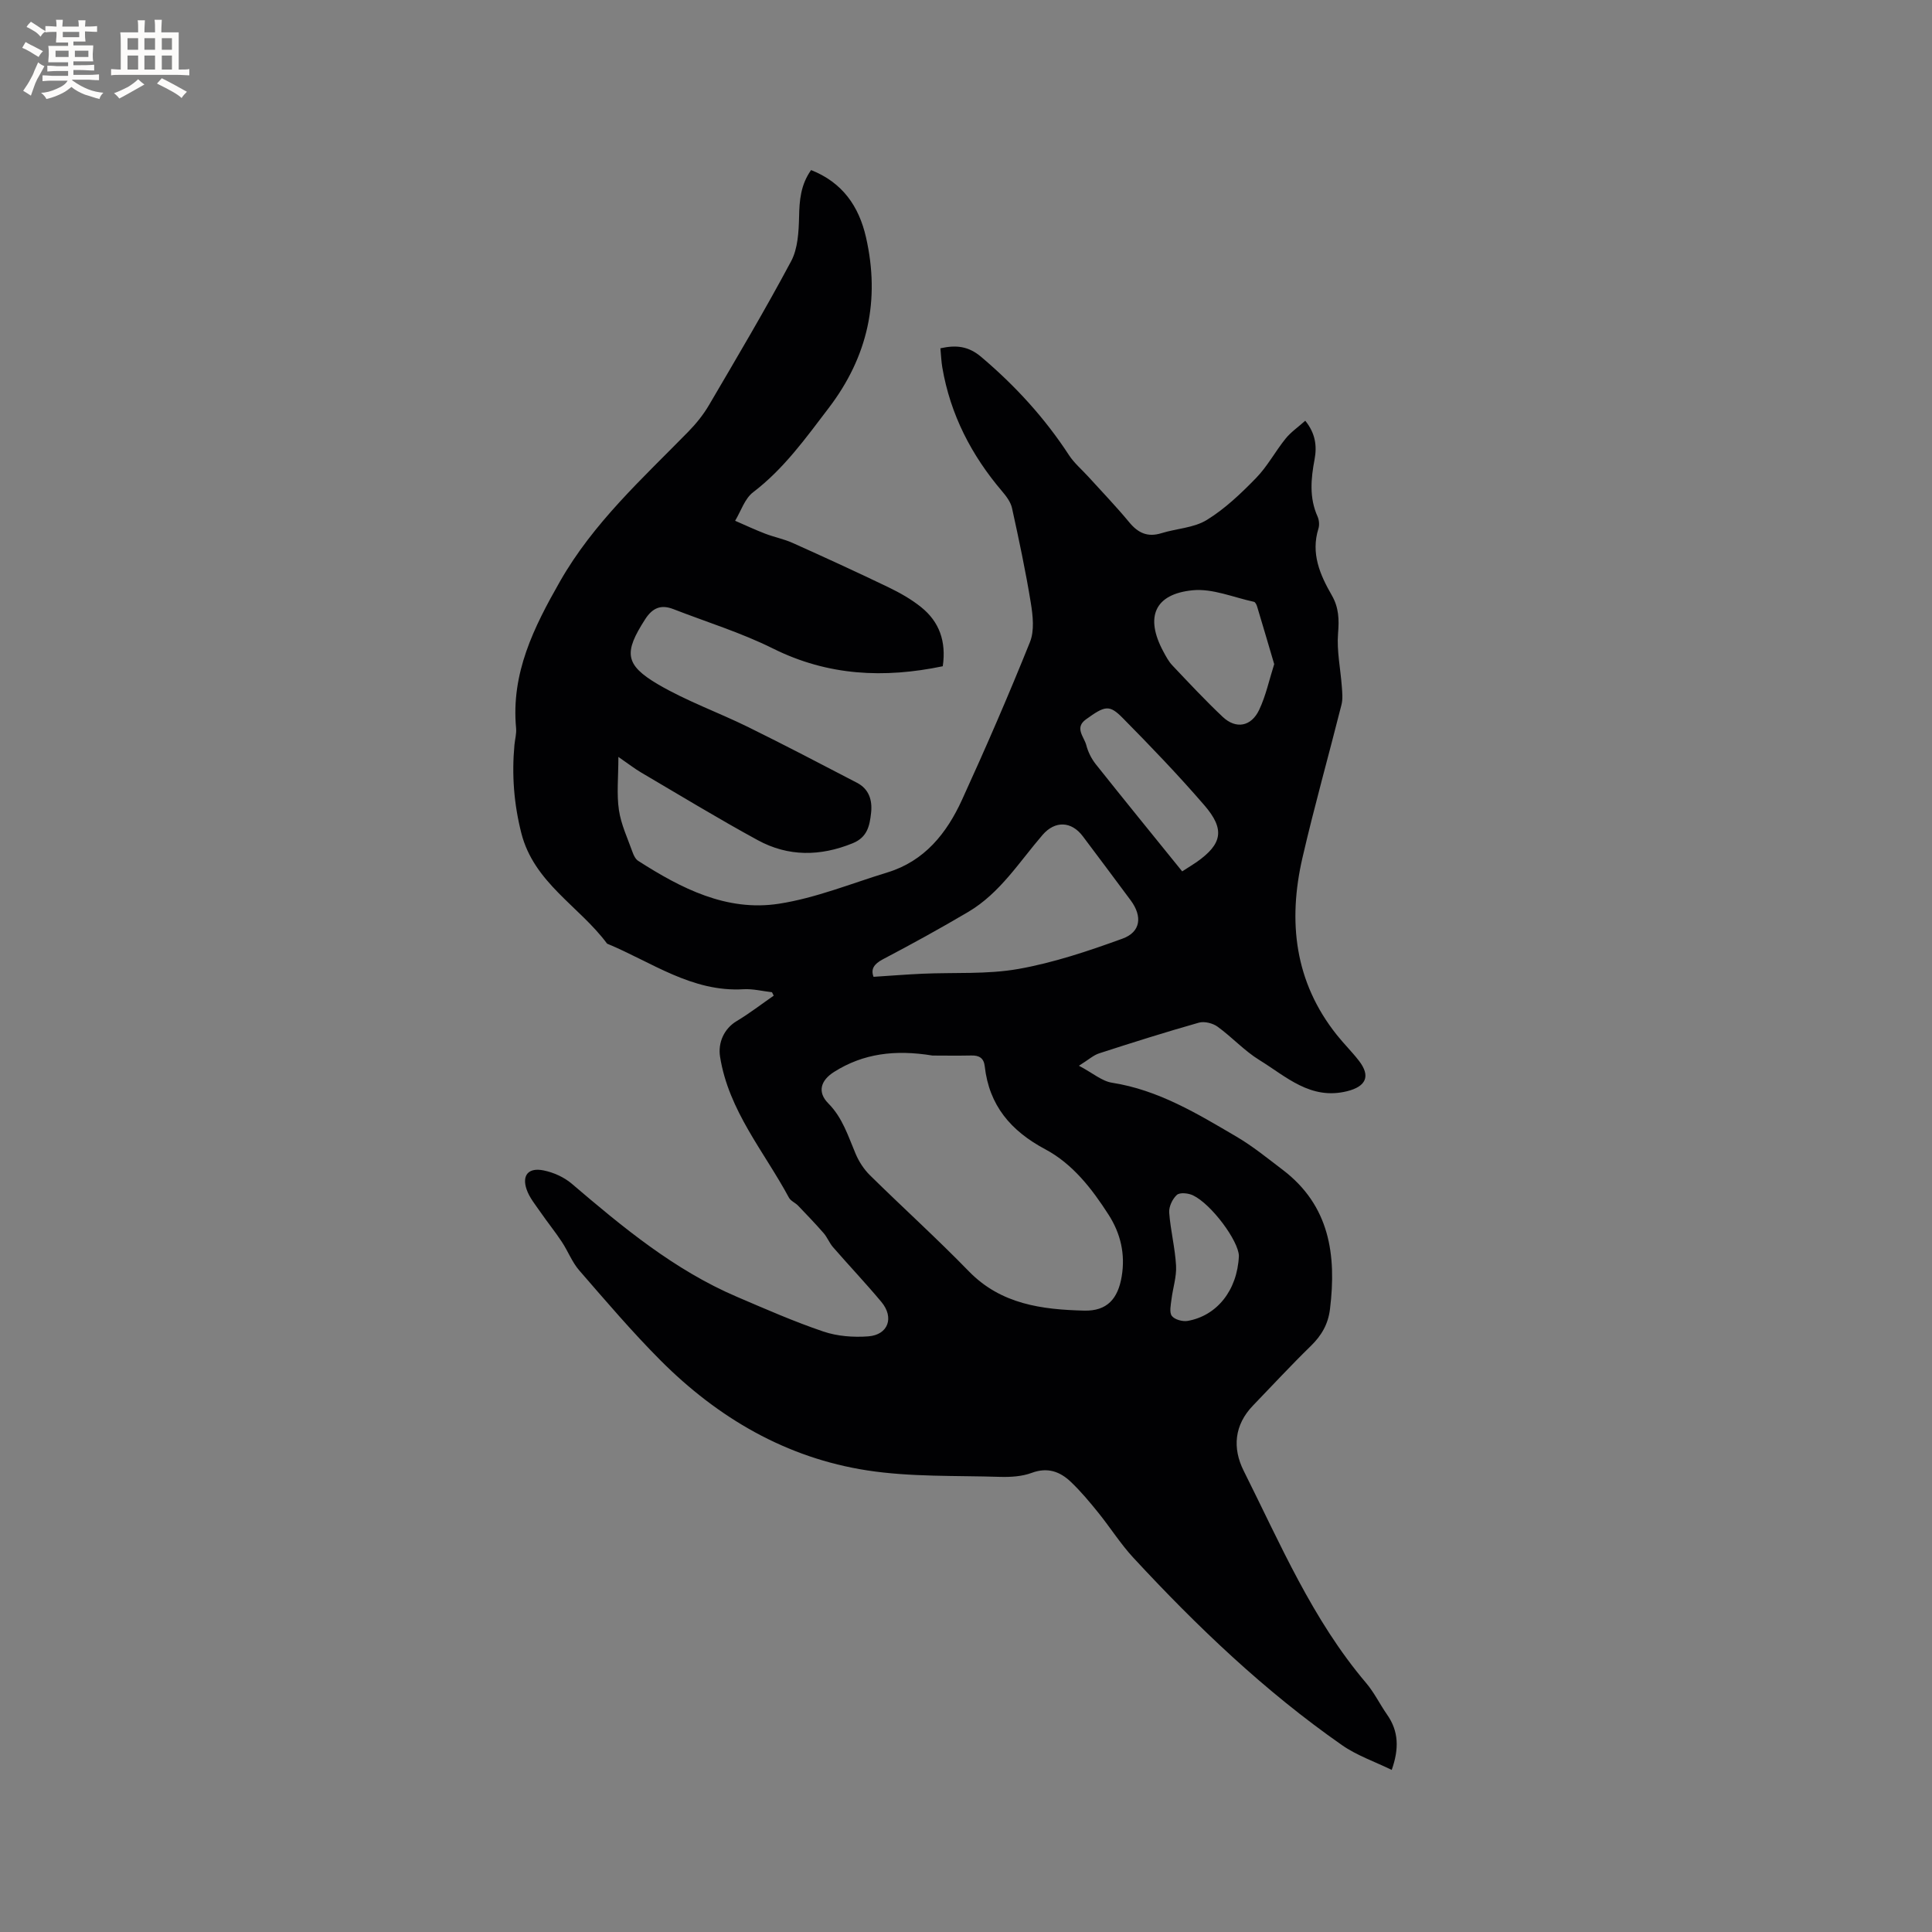 <svg enable-background="new 0 0 400 400" viewBox="0 0 400 400" xmlns="http://www.w3.org/2000/svg"><rect x="0" y="0" width="400" height="400" fill="#808080" stroke="none"/><path d="m167.93 35.21c6.49 2.57 9.9 7.48 11.37 13.94 2.95 12.98.39 24.69-7.73 35.33-4.76 6.24-9.28 12.58-15.64 17.43-1.74 1.32-2.52 3.9-3.73 5.91 2.07.9 4.11 1.86 6.22 2.67 1.87.72 3.87 1.1 5.69 1.92 6.66 2.99 13.3 6.03 19.88 9.2 2.36 1.14 4.71 2.47 6.74 4.11 3.74 3.01 5.21 7.06 4.46 12.22-12.12 2.52-23.76 2.01-35.17-3.68-6.59-3.28-13.72-5.47-20.61-8.15-2.55-.99-4.3-.28-5.83 2.09-4.41 6.86-4.3 9.4 2.68 13.5 5.89 3.45 12.43 5.78 18.58 8.8 7.59 3.74 15.1 7.66 22.6 11.57 2.46 1.28 3.2 3.58 2.91 6.21-.29 2.67-.76 5.07-3.82 6.31-6.71 2.73-13.33 2.8-19.64-.64-8.17-4.45-16.12-9.3-24.15-14.01-1.34-.79-2.58-1.76-4.71-3.23 0 4.23-.38 7.68.11 11 .44 2.99 1.8 5.85 2.83 8.74.23.66.61 1.43 1.16 1.78 8.88 5.69 18.32 10.55 29.13 8.88 7.64-1.18 15-4.2 22.46-6.48 7.71-2.35 12.29-8.12 15.45-15.03 4.93-10.78 9.65-21.66 14.07-32.66.95-2.36.61-5.46.18-8.11-1.07-6.58-2.46-13.11-3.89-19.62-.27-1.24-1.16-2.44-2.02-3.45-6.39-7.49-10.76-15.95-12.42-25.71-.21-1.24-.25-2.51-.39-3.94 3.23-.71 5.78-.49 8.49 1.82 7.02 5.95 13.11 12.6 18.13 20.3 1.08 1.66 2.67 2.99 4.02 4.48 2.84 3.13 5.78 6.18 8.47 9.44 1.84 2.22 3.81 3.12 6.65 2.24 3.13-.97 6.72-1.09 9.4-2.74 3.77-2.32 7.1-5.5 10.21-8.7 2.34-2.4 3.96-5.49 6.09-8.13 1.1-1.36 2.6-2.39 4.08-3.71 2.1 2.59 2.45 5.22 1.93 7.99-.76 4.01-1.13 7.96.62 11.85.32.72.41 1.74.18 2.48-1.61 5.14.31 9.56 2.77 13.83 1.45 2.52 1.53 4.99 1.29 7.87-.29 3.63.51 7.34.78 11.02.09 1.24.23 2.56-.07 3.75-2.66 10.57-5.63 21.07-8.08 31.69-3.04 13.19-1.64 25.71 7.12 36.69 1.45 1.82 3.12 3.47 4.55 5.31 2.53 3.25 1.45 5.36-2.41 6.33-7.59 1.89-12.62-3.03-18.15-6.43-3.13-1.92-5.69-4.76-8.69-6.93-.99-.72-2.72-1.15-3.86-.83-6.92 1.96-13.79 4.13-20.64 6.35-1.19.38-2.2 1.32-4.2 2.57 2.88 1.52 4.77 3.2 6.87 3.52 9.59 1.5 17.65 6.41 25.76 11.17 3.36 1.97 6.43 4.48 9.55 6.85 9.74 7.4 11.17 17.62 9.8 28.84-.38 3.13-1.75 5.47-3.97 7.64-4.1 3.99-7.98 8.2-11.96 12.32-3.9 4.04-4.29 8.82-1.94 13.52 7.58 15.12 14.21 30.81 25.33 43.91 1.7 2 2.87 4.44 4.38 6.6 2.39 3.42 2.49 7.04.94 11.42-3.48-1.7-7.21-2.97-10.31-5.14-15.98-11.15-30-24.55-43.2-38.81-2.65-2.87-4.76-6.23-7.22-9.28-1.79-2.22-3.63-4.43-5.69-6.39-2.25-2.15-4.82-3.1-8.11-1.88-2.02.75-4.37.89-6.55.83-9.19-.29-18.49.05-27.52-1.34-16.73-2.58-30.88-10.84-42.77-22.76-5.9-5.92-11.34-12.31-16.83-18.63-1.5-1.72-2.34-4-3.62-5.93-1.38-2.09-2.97-4.05-4.39-6.11-1.06-1.54-2.33-3.05-2.91-4.77-.99-2.93.4-4.54 3.51-3.91 2.06.41 4.24 1.39 5.83 2.74 10.58 9.03 21.26 17.89 34.21 23.43 5.91 2.53 11.82 5.13 17.9 7.19 2.89.98 6.22 1.23 9.29 1 4.14-.31 5.42-3.9 2.72-7.13-3.24-3.88-6.72-7.55-10.03-11.36-.75-.87-1.17-2.02-1.93-2.89-1.7-1.95-3.5-3.82-5.29-5.69-.58-.6-1.52-.96-1.89-1.65-5.13-9.54-12.48-17.98-14.26-29.18-.46-2.91.83-5.82 3.45-7.38 2.65-1.59 5.11-3.49 7.66-5.26-.12-.24-.24-.48-.36-.71-1.96-.22-3.94-.73-5.88-.62-10.71.64-19.06-5.64-28.26-9.44-5.74-7.75-15.14-12.57-17.76-22.9-1.54-6.08-1.99-12.09-1.42-18.25.11-1.16.45-2.33.34-3.47-1.06-11.38 3.65-20.83 9.1-30.39 6.92-12.13 17.04-21.26 26.58-31.01 1.61-1.65 3.1-3.5 4.26-5.48 5.78-9.86 11.62-19.7 17-29.78 1.4-2.62 1.57-6.07 1.65-9.15.06-3.47.34-6.71 2.49-9.73zm25.13 183.33c-7.76-1.27-14.35-.42-20.36 3.38-2.84 1.79-3.5 4.21-1.22 6.51 2.99 3.01 4.11 6.8 5.68 10.48.68 1.6 1.7 3.17 2.93 4.39 6.79 6.69 13.87 13.09 20.51 19.92 6.66 6.84 15.15 7.91 23.86 8.13 4.72.12 7-2.41 7.78-7.1.76-4.59-.21-8.83-2.71-12.74-3.47-5.41-7.45-10.55-13.13-13.57-7.14-3.81-11.61-9.08-12.52-17.17-.19-1.71-1.14-2.28-2.77-2.24-2.97.06-5.93.01-8.05.01zm-12.2-16.3c3.46-.22 6.78-.49 10.11-.64 6.64-.3 13.41.16 19.89-.99 7.32-1.3 14.51-3.72 21.53-6.27 3.81-1.38 4.16-4.62 1.71-7.93-3.28-4.43-6.59-8.84-9.9-13.25-2.38-3.18-5.78-3.27-8.34-.31-4.83 5.6-8.81 12.05-15.36 15.93-5.82 3.44-11.75 6.7-17.73 9.84-1.86.99-2.51 2.05-1.91 3.62zm82.95-64.74c-1.19-4.04-2.35-7.98-3.53-11.9-.11-.38-.38-.94-.66-1-4.23-.91-8.58-2.8-12.7-2.39-7.91.78-9.87 5.58-6.09 12.63.55 1.02 1.1 2.09 1.89 2.92 3.42 3.61 6.82 7.26 10.44 10.67 2.73 2.57 5.89 2.02 7.54-1.47 1.38-2.91 2.06-6.15 3.11-9.46zm-19.05 42.91c1.45-.94 2.26-1.42 3.02-1.95 5.27-3.72 5.89-6.75 1.55-11.76-5.38-6.23-11.09-12.18-16.88-18.04-2.77-2.81-3.66-2.58-7.63.29-2.4 1.74-.37 3.6.08 5.31.36 1.4 1.06 2.81 1.96 3.95 5.9 7.42 11.89 14.77 17.9 22.2zm11.74 79.61c-.07-3.11-5.69-10.72-9.51-12.54-.96-.46-2.71-.64-3.33-.09-.92.83-1.68 2.45-1.59 3.67.27 3.68 1.22 7.31 1.42 10.99.13 2.3-.67 4.65-.95 6.99-.14 1.15-.48 2.68.08 3.41.58.76 2.22 1.21 3.27 1.03 5.98-1.05 10.28-6.23 10.61-13.46z" fill="#010103"/><g fill="#fcfbfa"><path d="m6.8 9.5c.6.3 1.3.7 2.1 1.1-.4.4-.7.8-.9 1.2-.7-.4-1.3-.8-1.8-1.1s-1.1-.6-1.6-.8c.2-.4.5-.8.7-1.2.4.2.8.5 1.5.8zm.9 6.9c-.3.6-.5 1.1-.7 1.7s-.4 1.1-.6 1.7c-.6-.4-1.1-.7-1.6-1 .7-1 1.2-1.8 1.5-2.4.3-.5.6-1.1.8-1.7.3-.6.5-1.2.8-1.8.3.3.8.6 1.3.8-.7 1.3-1.2 2.2-1.5 2.7zm.1-11c.4.3 1 .7 1.7 1.1-.5.2-.8.6-1.1 1.1-.5-.6-1-1-1.4-1.2s-.9-.6-1.5-.8c.2-.4.5-.7.9-1.1.5.3.9.6 1.4.9zm10.5 13.1c1 .4 2 .6 3.1.7-.4.4-.7.8-.8 1.3-.9-.2-1.9-.6-3-.9-1-.4-2-.9-2.8-1.6-.5.4-1.1.9-1.9 1.3s-1.9.9-3.3 1.2c-.1-.3-.5-.8-1.1-1.3 1 0 2.1-.3 3.2-.8 1.2-.5 1.9-1 2.3-1.7h-3.2c-.4 0-1 0-2 .1v-1.2c1 0 1.7.1 2 .1h3.3v-1h-2.3c-.2 0-.9 0-2 .1v-1.2c1.2 0 1.9.1 2 .1h2.3v-.8h-4.1c0-.7.1-1.2.1-1.6 0-.5 0-1.1-.1-1.8h4.1v-.7h-2.5c0-.6.1-1.1.1-1.6v-.6h-.5c-.4 0-1 0-1.8.1v-1.3c1.2 0 1.9.1 2.1.1h.2c0-.3 0-.8-.1-1.4h1.4c0 .6-.1 1-.1 1.4h3.4c0-.4 0-.8-.1-1.3h1.5c0 .4-.1.9-.1 1.3.7 0 1.5 0 2.5-.1v1.2c-1 0-1.8-.1-2.5-.1v.6c0 .3 0 .8.1 1.5h-2.5v.8h4.1c0 .7-.1 1.3-.1 1.8s0 1 .1 1.5h-4.1v.8h1.4c.8 0 1.8 0 2.9-.1v1.2c-1 0-1.9-.1-2.8-.1h-1.5v1h3.2c.3 0 1 0 2.1-.1v1.2c-1.1 0-1.8-.1-2.1-.1h-3.4l-.1.1c1.4 1 2.4 1.5 3.4 1.9zm-4.1-6.7v-1.3h-2.7v1.3zm2.2-4.1v-1.1h-3.4v1.1zm1.9 4.1v-1.3h-2.8v1.3z"/><path d="m37 6.7v2.3 5.4c1 0 1.8 0 2.2-.1v1.3c-.6 0-1.5-.1-2.5-.1h-11.9c-.7 0-1.3 0-1.8.1v-1.3c.5 0 1.1.1 2 .1v-5.2c0-1 0-1.8-.1-2.5h3.7c0-1.3 0-2.1-.1-2.5h1.5c0 .4-.1 1.3-.1 2.5h2.2c0-1.2 0-2.1-.1-2.6h1.5c0 .4-.1 1.3-.1 2.6zm-12.3 13.7c-.3-.4-.7-.8-1.1-1.1 1.1-.4 2.1-.9 2.9-1.3.8-.5 1.5-1 2.1-1.6.4.4.9.8 1.3 1.1-2.5 1.4-4.2 2.4-5.2 2.9zm3.9-10.1v-2.4h-2.2v2.4zm0 4.1v-2.9h-2.2v2.9zm3.5-4.1v-2.4h-2.2v2.4zm0 4.1v-2.9h-2.2v2.9zm.4 2.9 1-1.1c.6.3 1.4.7 2.5 1.3s2 1.1 2.7 1.5c-.4.4-.8.8-1.1 1.3-.8-.8-2.5-1.7-5.1-3zm3.1-7v-2.4h-2.1v2.4zm0 4.1v-2.9h-2.1v2.9z"/></g></svg>